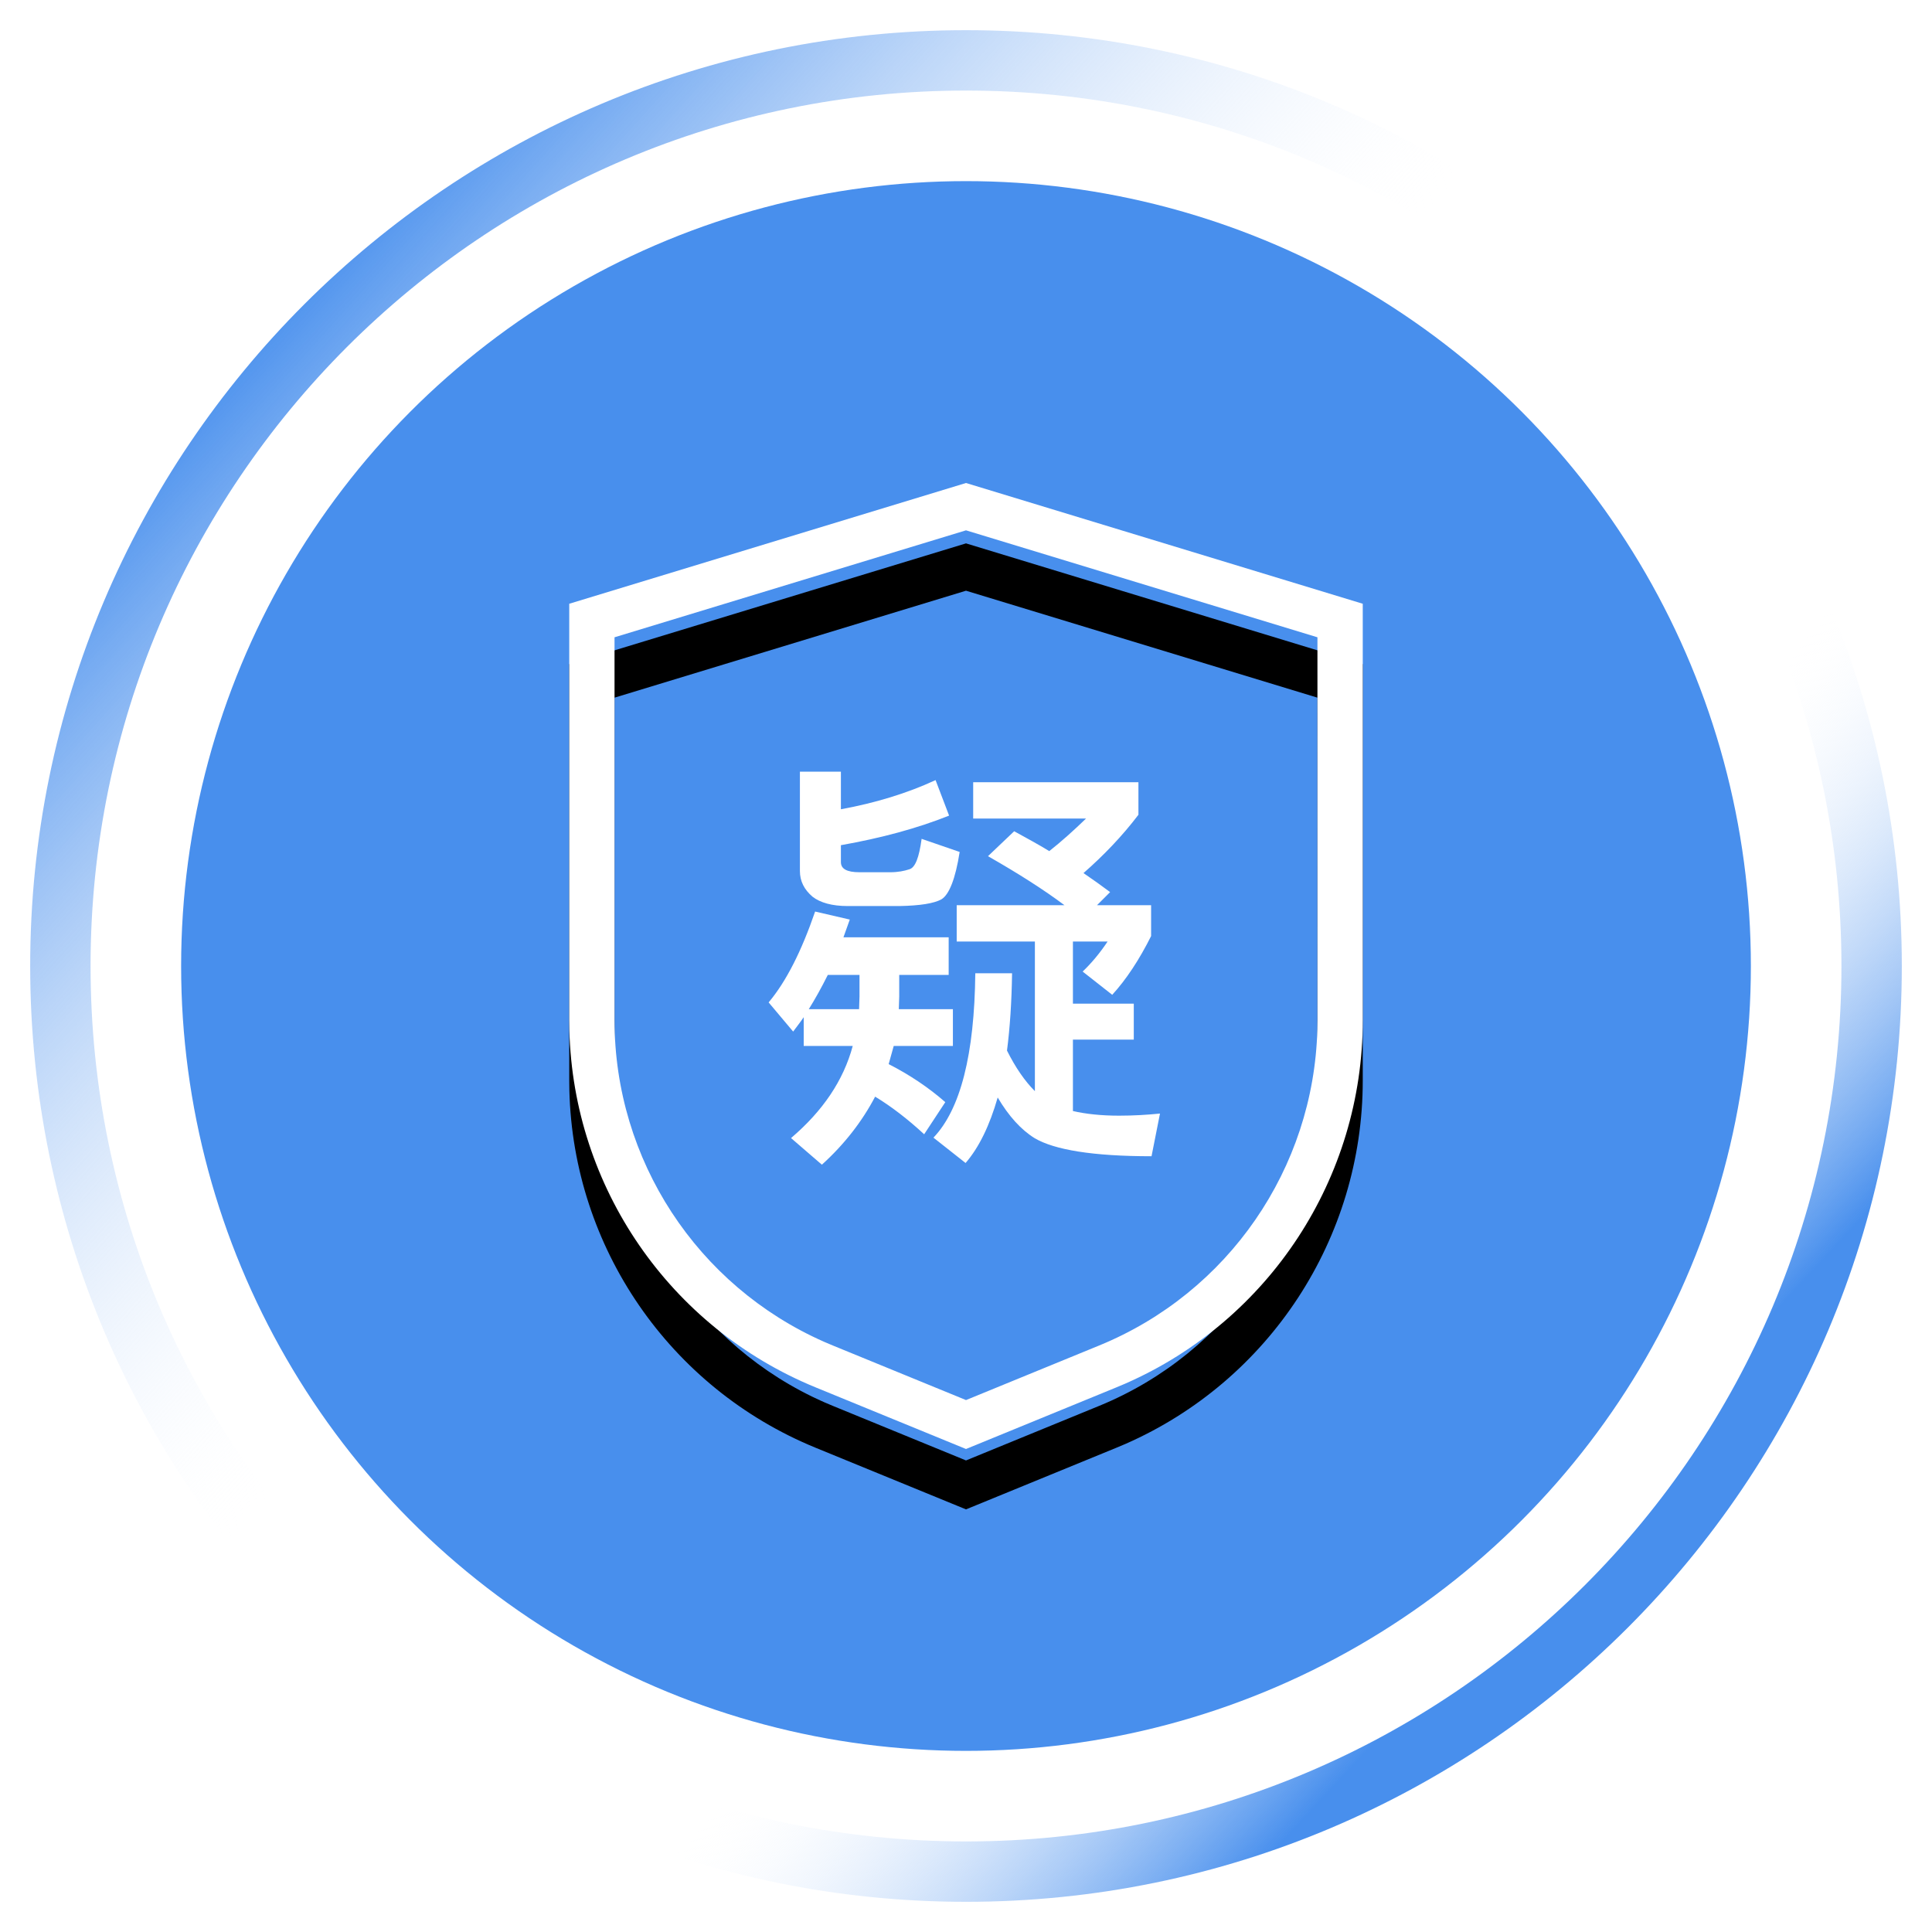 <?xml version="1.0" encoding="UTF-8"?>
<svg width="64px" height="64px" viewBox="0 0 64 64" version="1.1" xmlns="http://www.w3.org/2000/svg" xmlns:xlink="http://www.w3.org/1999/xlink">
    <!-- Generator: Sketch 61 (89581) - https://sketch.com -->
    <title>编组 36</title>
    <desc>Created with Sketch.</desc>
    <defs>
        <linearGradient x1="45.277%" y1="42.654%" x2="13.417%" y2="14.018%" id="linearGradient-1">
            <stop stop-color="#FFFFFF" stop-opacity="0" offset="0%"></stop>
            <stop stop-color="#488FED" offset="100%"></stop>
        </linearGradient>
        <linearGradient x1="46.545%" y1="23.308%" x2="29.359%" y2="7.345%" id="linearGradient-2">
            <stop stop-color="#FFFFFF" stop-opacity="0" offset="0%"></stop>
            <stop stop-color="#488FED" offset="100%"></stop>
        </linearGradient>
        <path d="M16,-3.51718654e-13 L29.143,4 L29.143,17.796 C29.143,23.022 26.049,27.739 21.284,29.831 L20.983,29.958 L16,32 L11.017,29.958 C6.182,27.977 2.989,23.325 2.861,18.122 L2.857,17.796 L2.857,4 L16,-3.51718654e-13 Z M16,1.568 L4.357,5.111 L4.357,17.796 C4.357,22.419 7.09,26.593 11.302,28.45 L11.585,28.57 L16,30.379 L20.415,28.57 C24.692,26.817 27.518,22.706 27.639,18.104 L27.643,17.796 L27.642,5.111 L16,1.568 Z" id="path-3"></path>
        <filter x="-26.6%" y="-15.6%" width="153.3%" height="143.8%" filterUnits="objectBoundingBox" id="filter-4">
            <feOffset dx="0" dy="2" in="SourceAlpha" result="shadowOffsetOuter1"></feOffset>
            <feGaussianBlur stdDeviation="2" in="shadowOffsetOuter1" result="shadowBlurOuter1"></feGaussianBlur>
            <feColorMatrix values="0 0 0 0 0.019   0 0 0 0 0.352   0 0 0 0 0.789  0 0 0 1 0" type="matrix" in="shadowBlurOuter1"></feColorMatrix>
        </filter>
    </defs>
    <g id="页面-1" stroke="none" stroke-width="1" fill="none" fill-rule="evenodd">
        <g id="编组-36">
            <rect id="矩形" stroke-opacity="0" stroke="#979797" fill-opacity="0" fill="#D8D8D8" x="0.5" y="0.5" width="63" height="63"></rect>
            <path d="M32,1 C14.879,1 1,14.879 1,32 C1,49.121 14.879,63 32,63 C49.121,63 63,49.121 63,32 C63,14.879 49.121,1 32,1 Z M32,3 C48.016,3 61,15.984 61,32 C61,48.016 48.016,61 32,61 C15.984,61 3,48.016 3,32 C3,15.984 15.984,3 32,3 Z" id="椭圆形" fill="url(#linearGradient-1)" fill-rule="nonzero"></path>
            <path d="M32,1 C14.879,1 1,14.879 1,32 C1,49.121 14.879,63 32,63 C49.121,63 63,49.121 63,32 C63,14.879 49.121,1 32,1 Z M32,3 C48.016,3 61,15.984 61,32 C61,48.016 48.016,61 32,61 C15.984,61 3,48.016 3,32 C3,15.984 15.984,3 32,3 Z" id="椭圆形" fill="url(#linearGradient-2)" fill-rule="nonzero" transform="translate(32, 32) scale(-1, -1) translate(-32, -32) "></path>
            <circle id="椭圆形" fill="#488FED" cx="32" cy="32" r="26"></circle>
            <g id="编组-4" transform="translate(16, 16)">
                <g id="盾牌、防御、防护">
                    <g id="栅格系统备份-24" opacity="0" fill="#D8D8D8" fill-opacity="0">
                        <rect id="背景层" stroke="#E0E0E0" x="0" y="0" width="32" height="32"></rect>
                        <line x1="-4.05231404e-15" y1="32" x2="32" y2="0" id="路径-8" stroke="#E0E0E0" opacity="0.5"></line>
                        <line x1="0" y1="0" x2="32" y2="32" id="路径-9" stroke="#E0E0E0" opacity="0.5"></line>
                        <rect id="矩形（横）" stroke="#FF7D00" opacity="0.504" transform="translate(16, 16) rotate(90) translate(-16, -16) " x="4.5" y="1.071" width="23" height="29.857"></rect>
                        <rect id="方形" stroke="#FF7D00" opacity="0.504" x="2.786" y="2.786" width="26.429" height="26.429"></rect>
                        <rect id="矩形（竖）" stroke="#FF7D00" opacity="0.504" x="4.5" y="1.071" width="23" height="29.857"></rect>
                        <circle id="圆形" stroke="#FF7D00" opacity="0.504" cx="16" cy="16" r="14.929"></circle>
                    </g>
                    <g id="路径-14备份" fill-rule="nonzero">
                        <use fill="black" fill-opacity="1" filter="url(#filter-4)" xlink:href="#path-3"></use>
                        <use fill="#FFFFFF" xlink:href="#path-3"></use>
                    </g>
                </g>
                <path d="M13.802,14.014 C14.474,14 14.936,13.93 15.188,13.79 C15.44,13.636 15.65,13.118 15.79,12.222 L14.53,11.788 C14.446,12.404 14.32,12.74 14.124,12.796 C13.956,12.852 13.746,12.894 13.494,12.894 L12.472,12.894 C12.052,12.894 11.856,12.782 11.856,12.558 L11.856,11.998 C13.2,11.76 14.39,11.438 15.44,11.018 L14.992,9.842 C14.054,10.276 13.004,10.598 11.856,10.808 L11.856,9.562 L10.498,9.562 L10.498,12.852 C10.498,13.188 10.638,13.468 10.918,13.706 C11.17,13.902 11.562,14.014 12.08,14.014 L13.802,14.014 Z M15.986,22.526 C16.434,22.008 16.784,21.28 17.05,20.356 C17.414,20.972 17.82,21.42 18.268,21.7 C18.926,22.092 20.214,22.302 22.146,22.302 L22.426,20.888 C22.006,20.93 21.558,20.958 21.068,20.958 C20.48,20.958 19.962,20.902 19.542,20.804 L19.542,18.438 L21.558,18.438 L21.558,17.248 L19.542,17.248 L19.542,15.19 L20.69,15.19 C20.438,15.568 20.158,15.904 19.864,16.184 L20.844,16.954 C21.306,16.45 21.74,15.792 22.132,15.008 L22.132,13.986 L20.34,13.986 L20.774,13.552 C20.494,13.342 20.2,13.132 19.892,12.922 C20.564,12.334 21.18,11.69 21.712,10.99 L21.712,9.912 L16.238,9.912 L16.238,11.116 L19.976,11.116 C19.556,11.522 19.15,11.886 18.758,12.194 C18.394,11.97 18.002,11.76 17.596,11.536 L16.728,12.362 C17.736,12.936 18.59,13.482 19.262,13.986 L15.692,13.986 L15.692,15.19 L18.282,15.19 L18.282,20.146 C17.946,19.81 17.638,19.362 17.358,18.802 C17.456,18.046 17.512,17.192 17.526,16.24 L16.308,16.24 C16.28,18.928 15.818,20.748 14.922,21.686 L15.986,22.526 Z M11.226,22.582 C11.968,21.91 12.556,21.154 12.99,20.328 C13.522,20.65 14.068,21.07 14.614,21.574 L15.314,20.51 C14.754,20.02 14.124,19.6 13.438,19.25 L13.606,18.648 L15.566,18.648 L15.566,17.43 L13.774,17.43 L13.788,17.01 L13.788,17.01 L13.788,16.296 L15.426,16.296 L15.426,15.05 L11.94,15.05 L12.15,14.462 L11.002,14.196 C10.554,15.498 10.05,16.506 9.462,17.206 L10.274,18.172 C10.386,18.018 10.512,17.864 10.624,17.696 L10.624,18.648 L12.248,18.648 C11.94,19.796 11.254,20.804 10.204,21.7 L11.226,22.582 Z M12.458,17.43 L10.792,17.43 C11.002,17.094 11.212,16.716 11.422,16.296 L12.472,16.296 L12.472,17.01 L12.458,17.43 L12.458,17.43 Z" id="疑" fill="#FFFFFF" fill-rule="nonzero"></path>
            </g>
        </g>
    </g>
</svg>